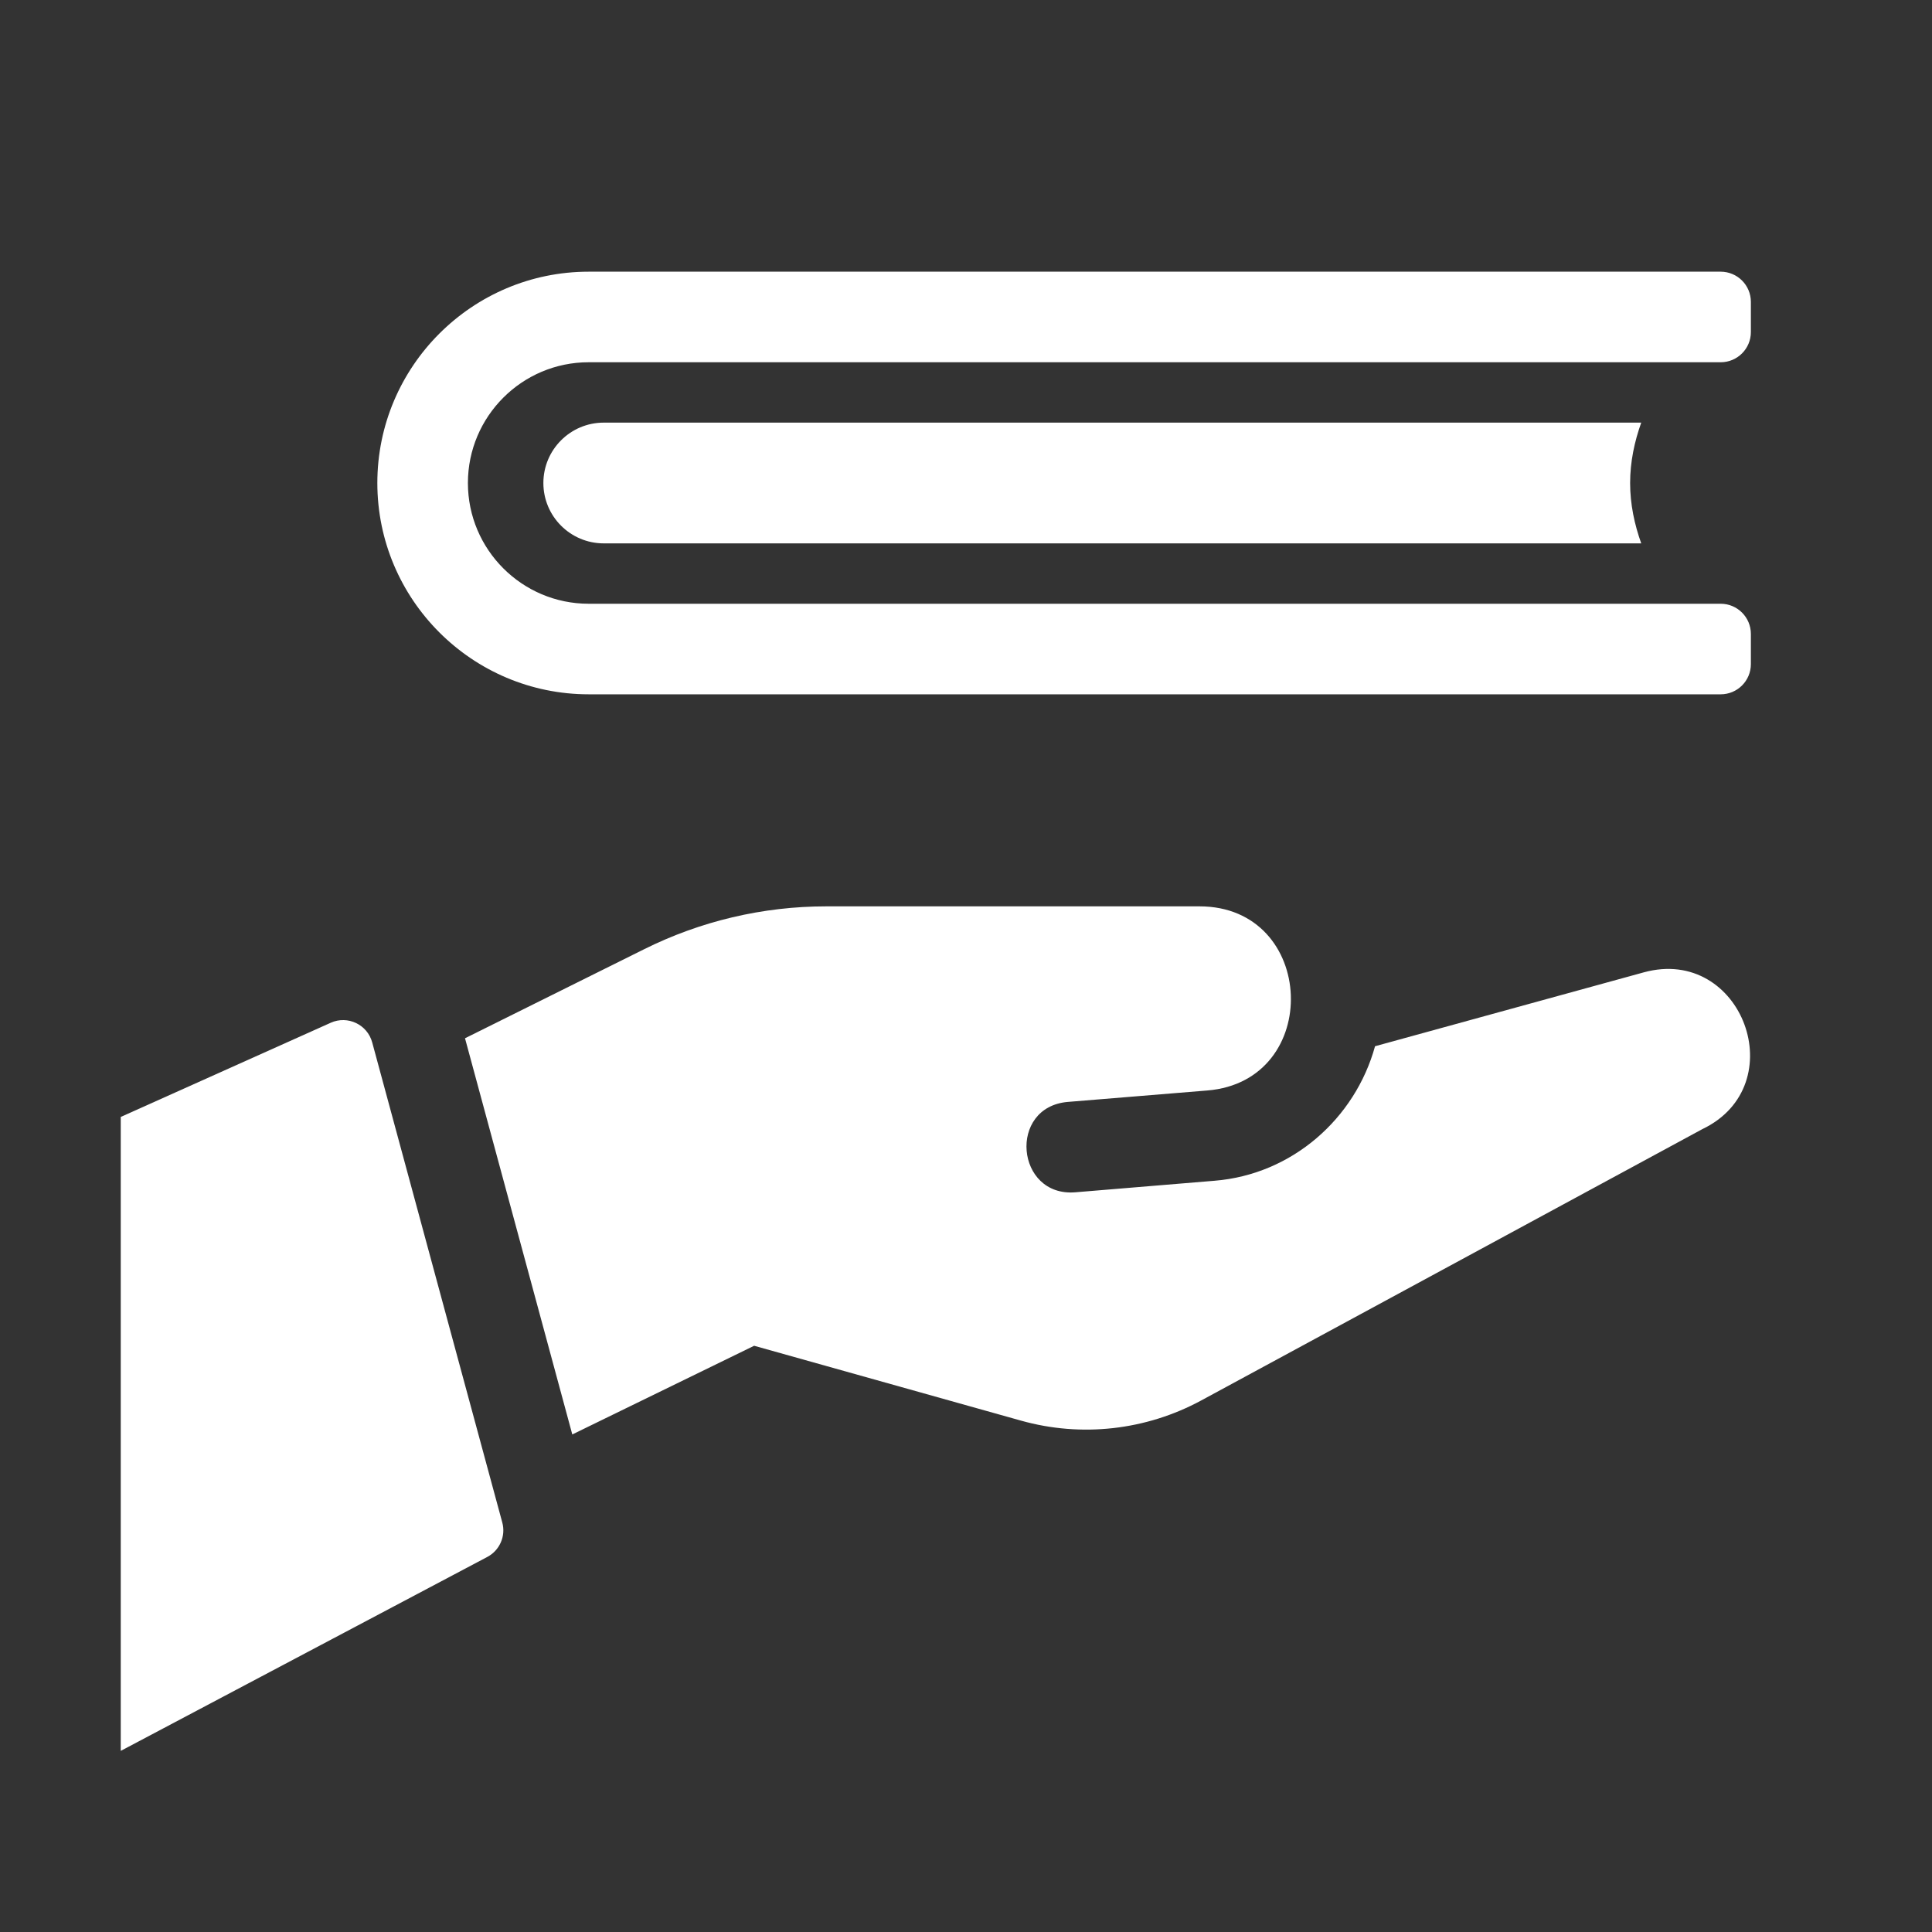 <svg id="Glyph" fill="white" enable-background="new 0 0 32 32" height="512" viewBox="0 0 32 32" width="512" xmlns="http://www.w3.org/2000/svg">
    <rect x="0" y="0" width="32" height="32" fill="#333333" stroke="none"/>
    <path d="m8.071 25.788-6.071 3.212v-10.5l3.478-1.56c.28-.126.607.029.687.326l2.154 7.95c.062.225-.042.463-.248.572z" />
    <path d="m28.194 18.703-8.298 4.493c-.914.495-1.985.615-2.985.334l-4.42-1.24-3.012 1.469-1.777-6.562 2.957-1.47c.94-.47 1.976-.715 3.027-.715h6.181c1.942 0 2.05 2.895.128 3.05l-2.306.189c-1 .082-.866 1.579.123 1.497l2.304-.191c1.286-.104 2.329-1.03 2.659-2.228l4.452-1.224c1.63-.446 2.487 1.873.967 2.598z" />
    <path d="m27.184 9h-17.184c-.552 0-1-.448-1-1s.448-1 1-1h17.184c-.112.314-.184.648-.184 1 0 .353.072.686.184 1z" />
    <path d="m7.75 8c0 1.103.897 2 2 2h18.75c.276 0 .5.224.5.5v.5c0 .276-.224.5-.5.5h-18.75c-1.93 0-3.5-1.57-3.5-3.5s1.57-3.5 3.5-3.5h18.75c.276 0 .5.224.5.5v.5c0 .276-.224.5-.5.5h-18.75c-1.103 0-2 .897-2 2z" />
</svg>